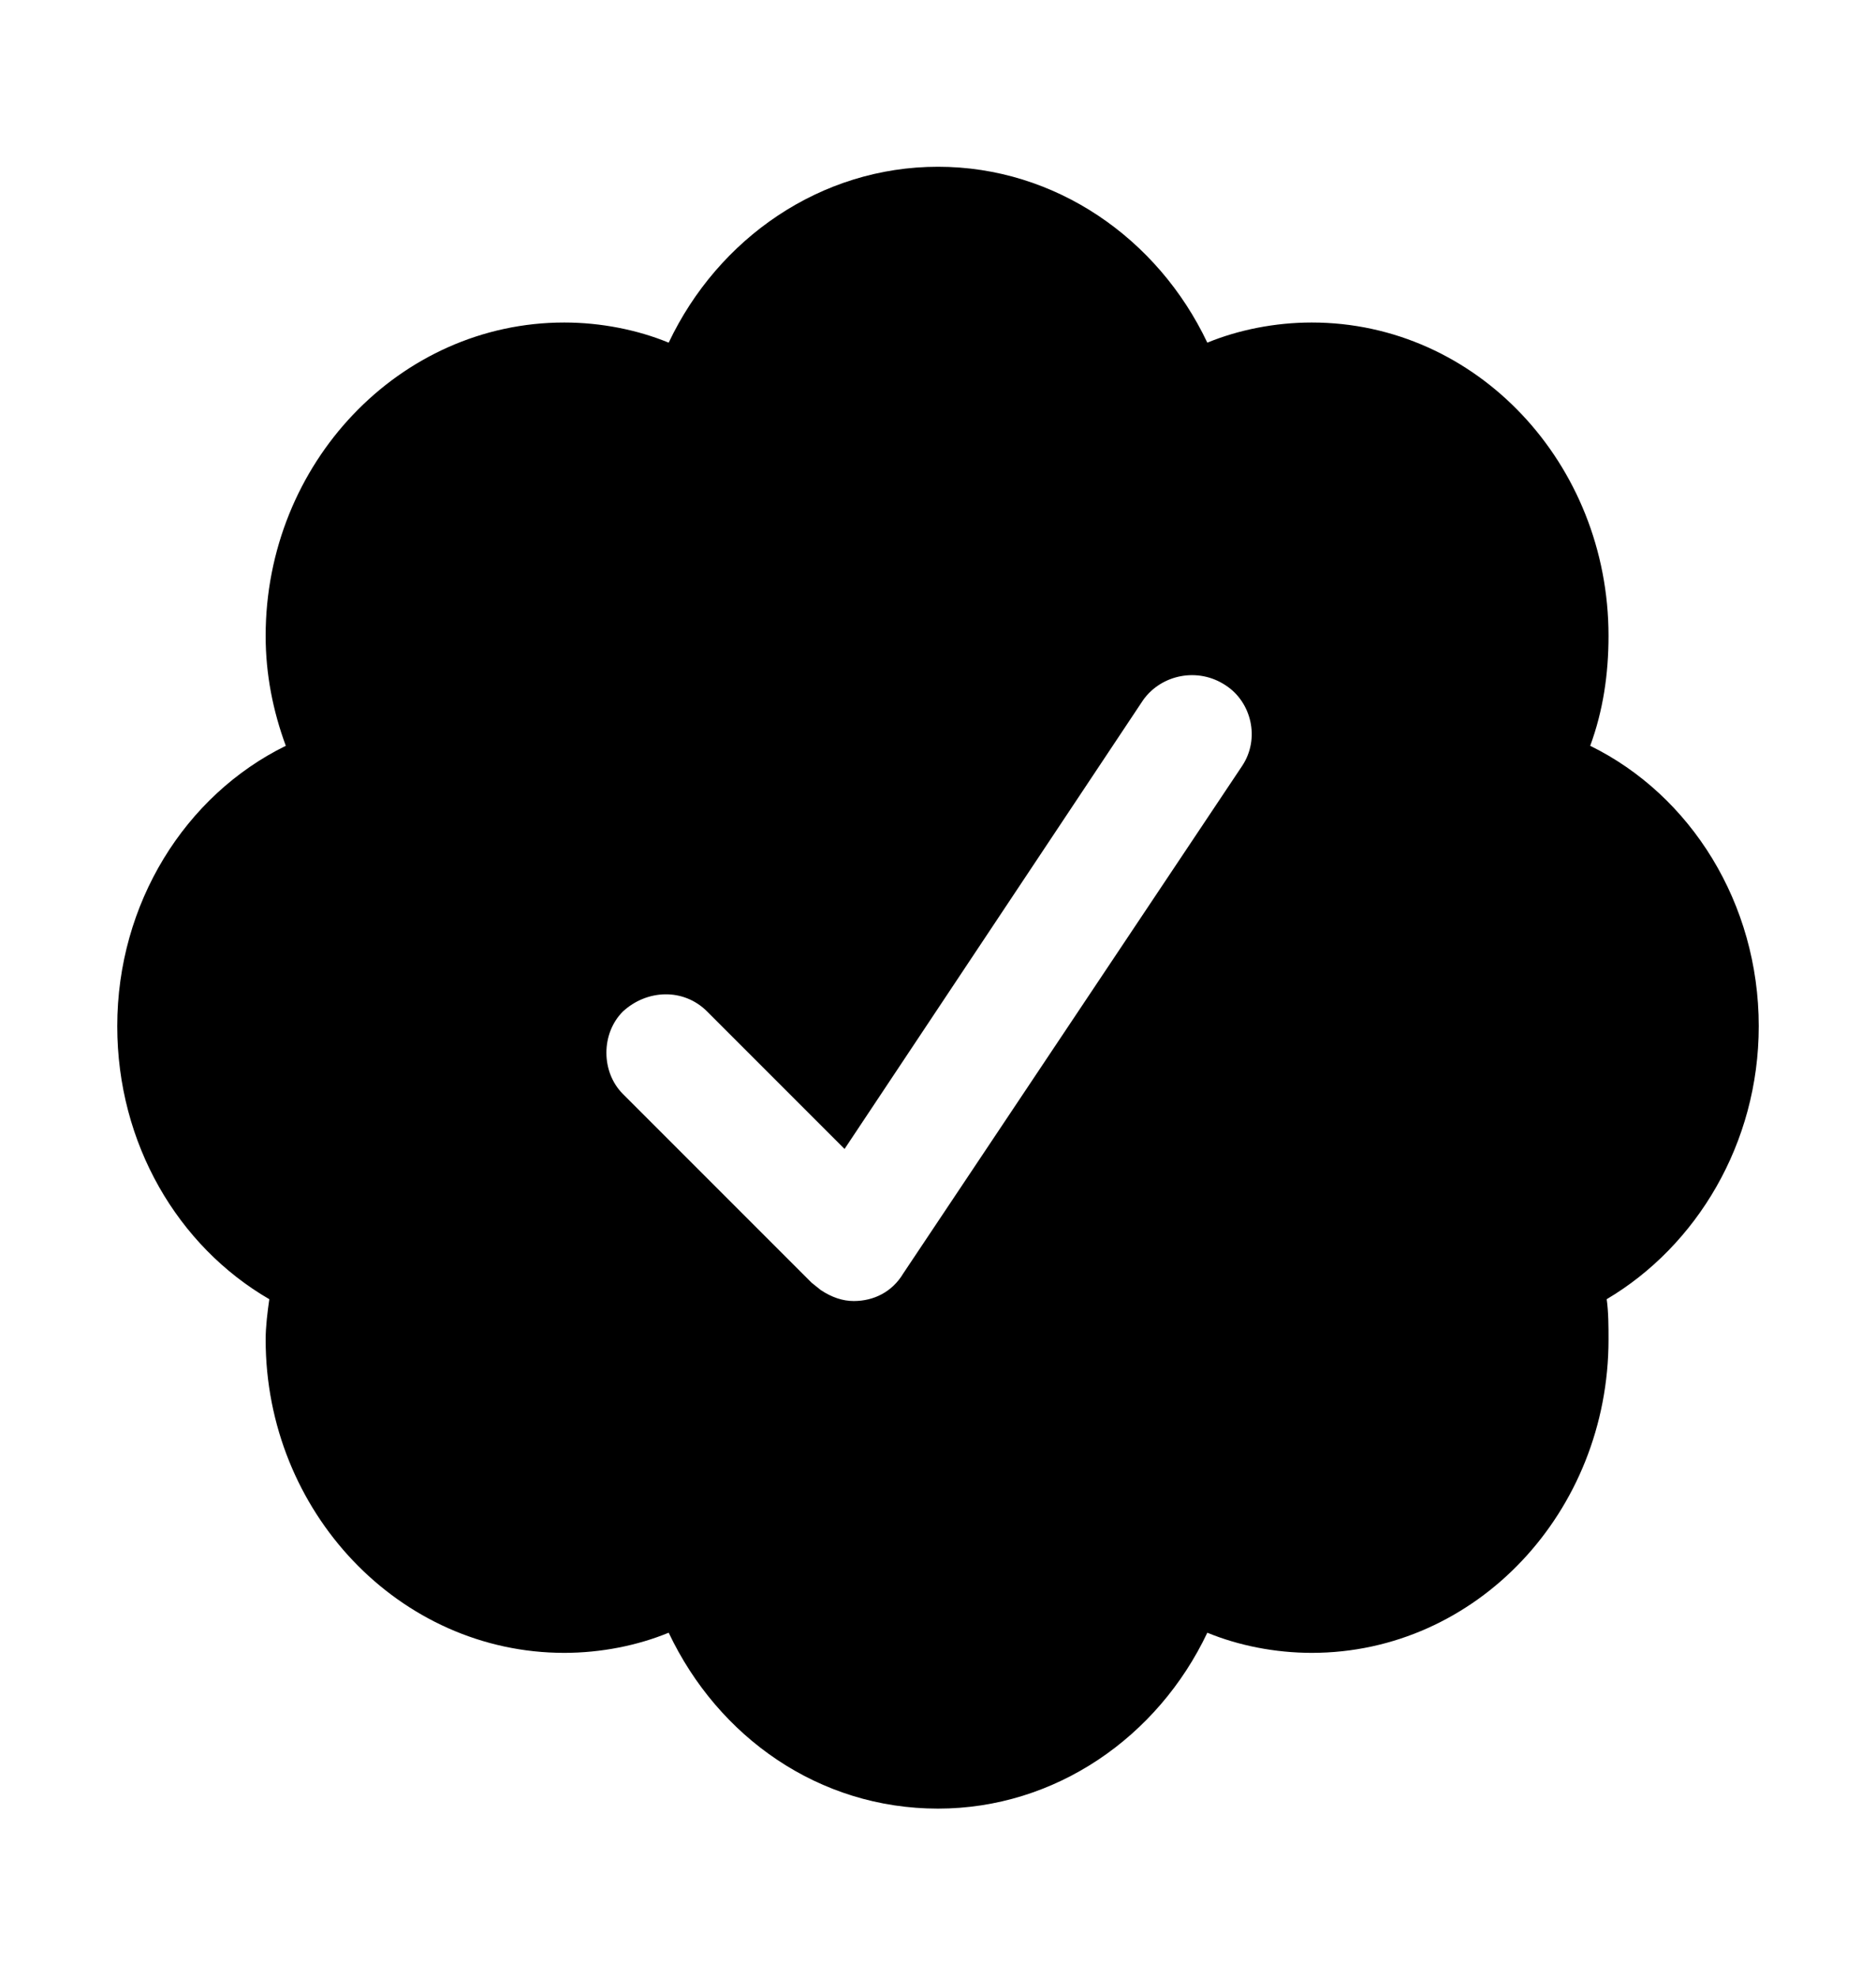 <svg xmlns="http://www.w3.org/2000/svg" viewBox="0 -1024 1024 1079">
	<path transform="translate(0 -37)" d="M960 -427C960 -494 923 -553 868 -580C875 -599 878 -619 878 -640C878 -734 806 -811 716 -811C696 -811 676 -807 659 -800C632 -857 576 -896 512 -896C448 -896 392 -857 365 -800C348 -807 328 -811 308 -811C218 -811 145 -734 145 -640C145 -619 149 -599 156 -580C101 -553 64 -494 64 -427C64 -363 97 -307 147 -278C146 -271 145 -263 145 -256C145 -162 218 -85 308 -85C328 -85 348 -89 365 -96C392 -39 447 0 512 0C576 0 632 -39 659 -96C676 -89 696 -85 716 -85C806 -85 878 -162 878 -256C878 -263 878 -271 877 -278C926 -307 960 -363 960 -427ZM493 -292C487 -282 477 -277 466 -277C460 -277 454 -279 448 -283L443 -287L340 -390C328 -402 328 -423 340 -435C353 -447 373 -448 386 -435L461 -360L624 -605C634 -619 654 -623 669 -613C683 -604 688 -584 678 -569Z"/>
</svg>